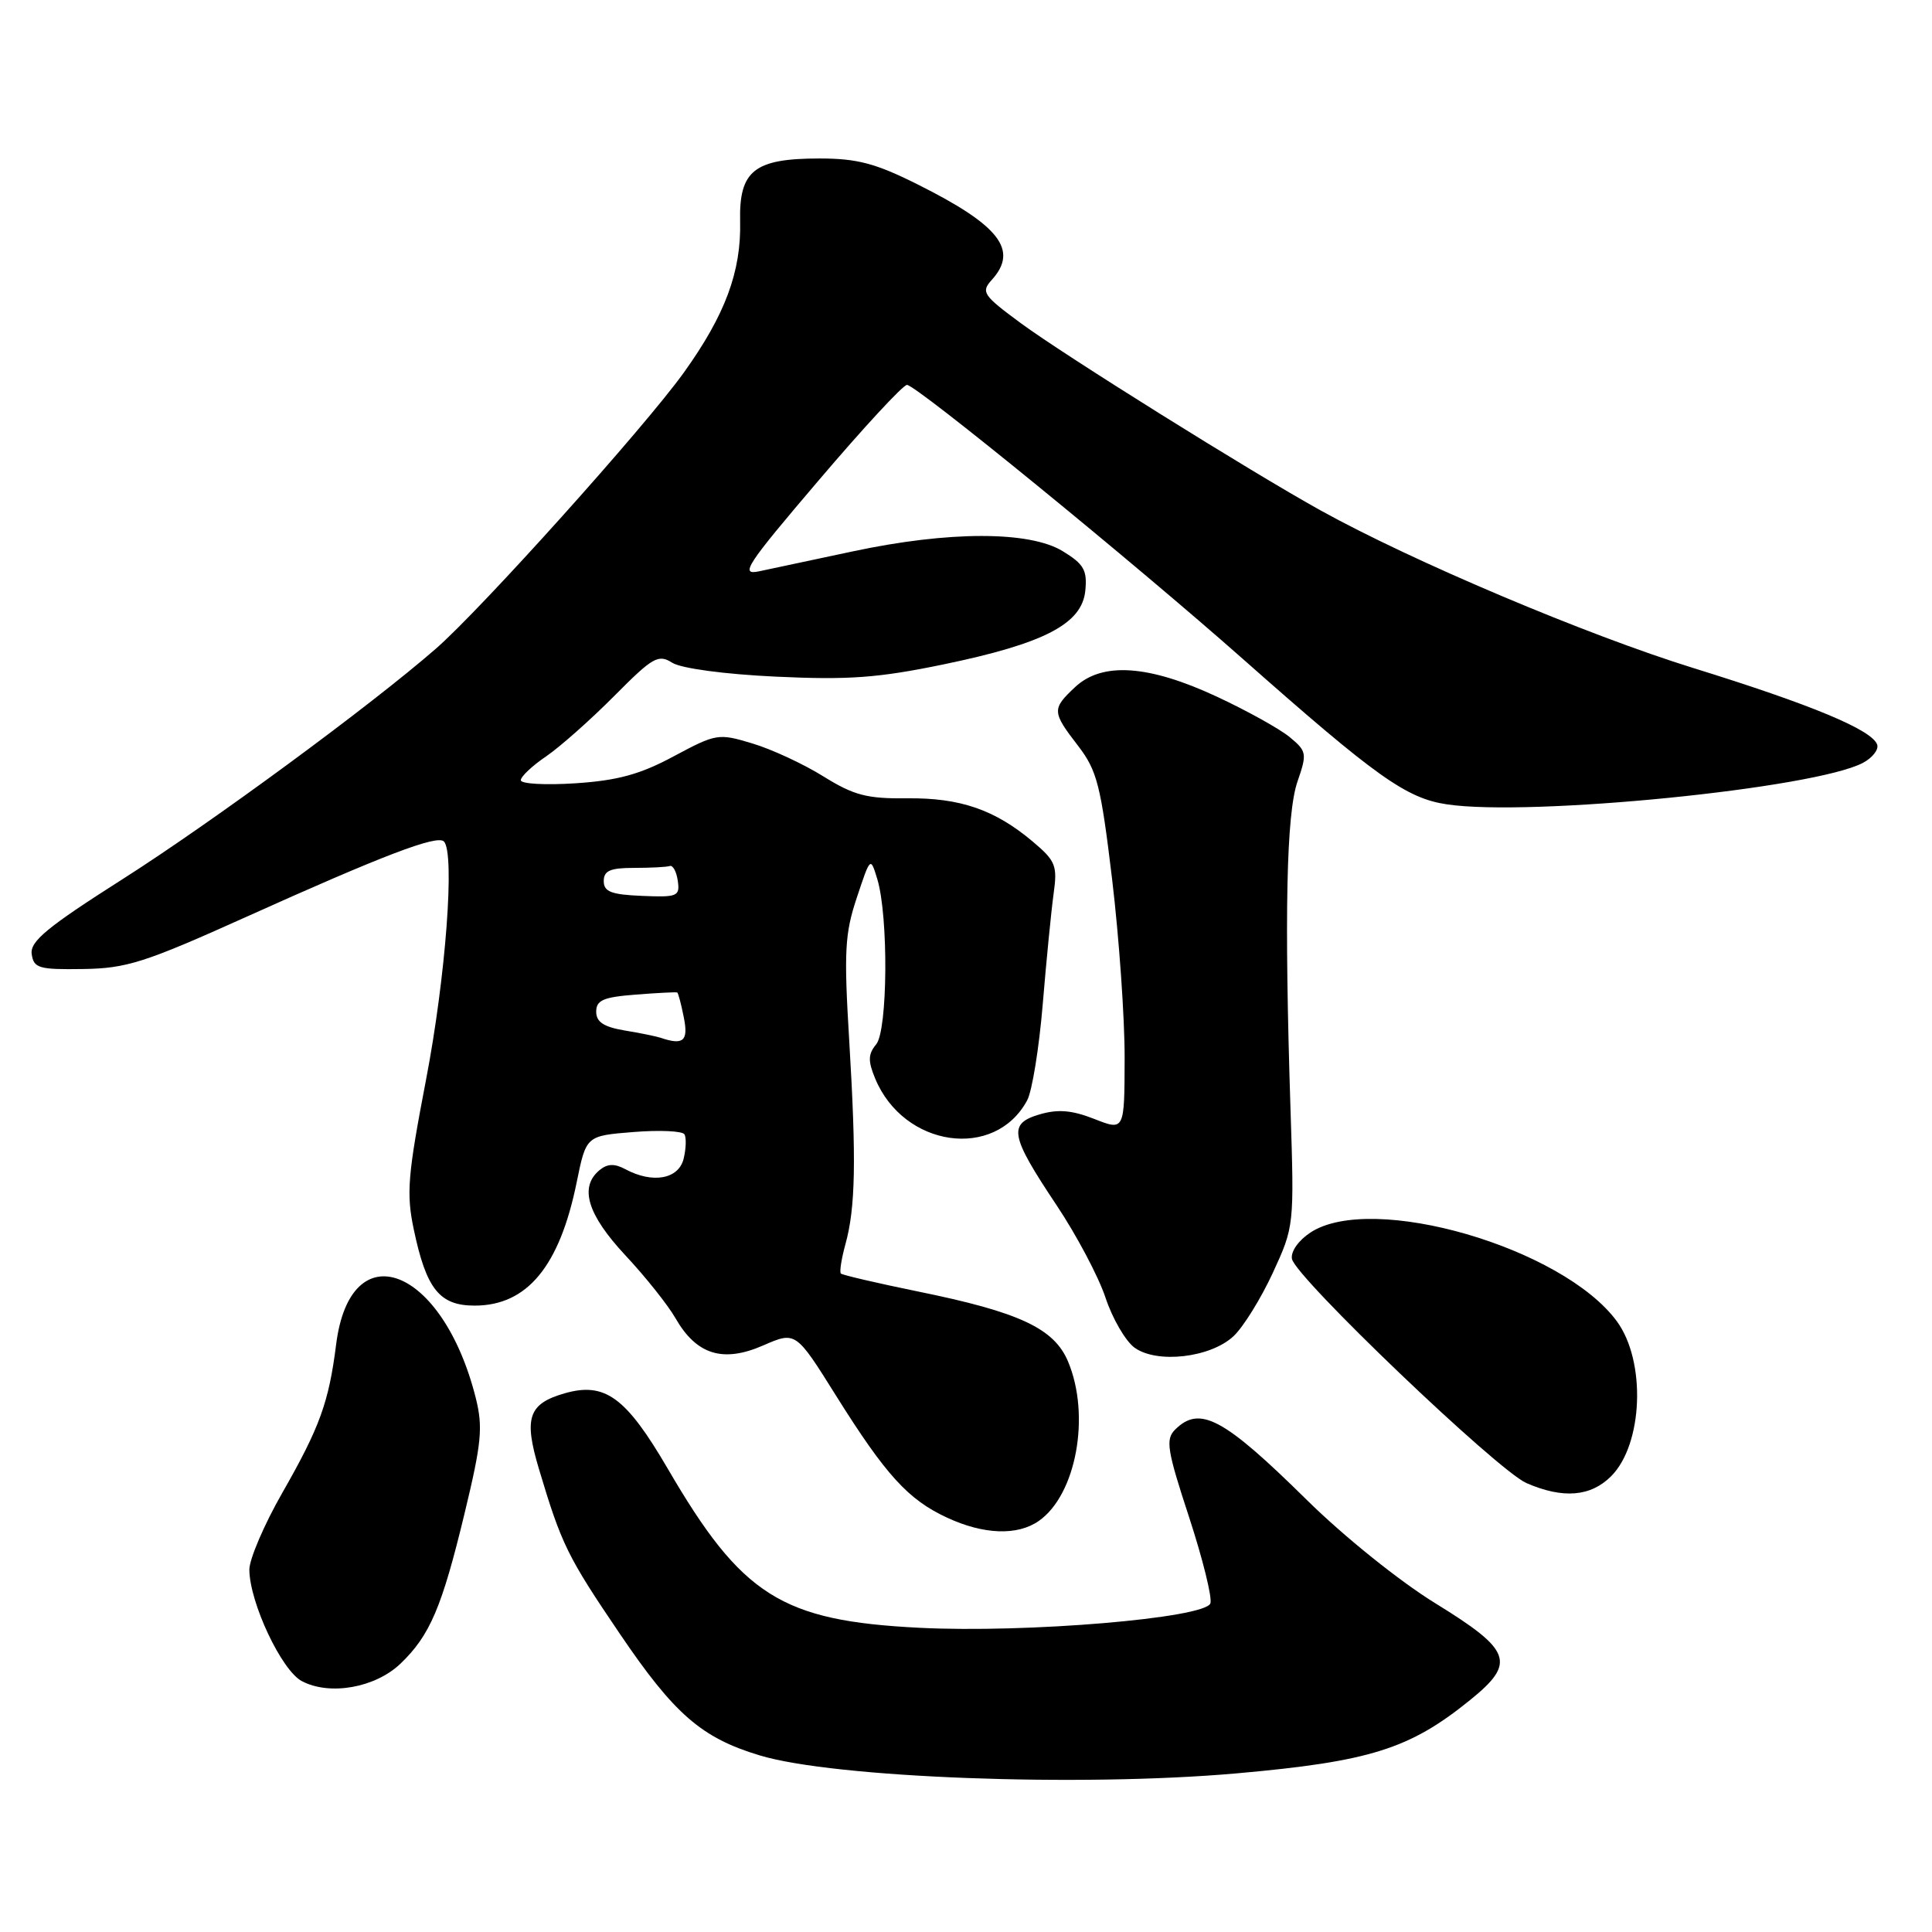 <?xml version="1.0" encoding="UTF-8" standalone="no"?>
<!DOCTYPE svg PUBLIC "-//W3C//DTD SVG 1.1//EN" "http://www.w3.org/Graphics/SVG/1.1/DTD/svg11.dtd" >
<svg xmlns="http://www.w3.org/2000/svg" xmlns:xlink="http://www.w3.org/1999/xlink" version="1.1" viewBox="0 0 256 256">
 <g >
 <path fill="currentColor"
d=" M 163.86 234.98 C 181.52 233.41 186.78 231.76 194.80 225.26 C 200.92 220.31 200.32 218.68 190.17 212.43 C 185.45 209.52 178.09 203.61 173.17 198.76 C 162.09 187.84 158.96 186.18 155.69 189.45 C 154.42 190.73 154.65 192.17 157.56 201.03 C 159.38 206.60 160.65 211.74 160.38 212.46 C 159.62 214.42 136.01 216.41 121.82 215.69 C 103.54 214.77 98.31 211.47 88.50 194.64 C 82.95 185.13 80.17 183.09 74.82 184.62 C 70.02 186.00 69.38 187.86 71.41 194.64 C 74.41 204.67 75.17 206.22 82.14 216.50 C 89.36 227.15 92.96 230.28 100.67 232.60 C 110.55 235.59 143.15 236.81 163.86 234.98 Z  M 53.07 220.44 C 56.98 216.69 58.56 212.97 61.57 200.48 C 63.82 191.16 64.01 189.12 63.04 185.23 C 58.65 167.80 46.44 163.12 44.54 178.14 C 43.57 185.82 42.37 189.12 37.41 197.80 C 34.99 202.03 33.03 206.62 33.04 208.00 C 33.08 212.36 37.31 221.35 40.00 222.76 C 43.70 224.71 49.72 223.64 53.07 220.44 Z  M 137.65 201.53 C 142.60 198.07 144.53 187.59 141.53 180.43 C 139.69 176.02 135.10 173.87 121.64 171.13 C 116.22 170.02 111.62 168.95 111.42 168.75 C 111.22 168.55 111.49 166.81 112.02 164.88 C 113.36 160.04 113.48 153.76 112.53 137.95 C 111.81 126.09 111.94 123.71 113.53 118.95 C 115.34 113.50 115.34 113.50 116.25 116.50 C 117.74 121.44 117.63 136.53 116.10 138.38 C 115.02 139.68 115.00 140.58 115.96 142.90 C 119.74 152.04 131.84 153.77 136.11 145.79 C 136.76 144.58 137.69 138.84 138.17 133.04 C 138.65 127.24 139.30 120.66 139.61 118.41 C 140.13 114.70 139.88 114.07 136.84 111.51 C 131.83 107.29 127.22 105.70 120.20 105.78 C 114.87 105.84 113.15 105.39 109.11 102.88 C 106.48 101.24 102.24 99.27 99.69 98.51 C 95.19 97.15 94.91 97.20 89.28 100.21 C 84.82 102.61 81.85 103.42 76.25 103.79 C 72.26 104.05 69.00 103.87 69.01 103.38 C 69.01 102.90 70.52 101.47 72.37 100.22 C 74.21 98.96 78.26 95.37 81.37 92.24 C 86.51 87.06 87.22 86.65 89.08 87.82 C 90.29 88.57 95.99 89.34 102.82 89.66 C 112.45 90.11 116.34 89.83 125.00 88.04 C 138.38 85.27 143.38 82.67 143.81 78.26 C 144.08 75.54 143.61 74.74 140.81 73.03 C 136.40 70.34 125.69 70.35 113.00 73.06 C 107.78 74.18 102.19 75.37 100.59 75.70 C 98.00 76.25 98.83 74.97 108.47 63.66 C 114.39 56.70 119.66 51.00 120.18 51.00 C 121.40 51.00 150.35 74.62 164.85 87.46 C 182.37 102.95 186.34 105.78 191.72 106.58 C 202.77 108.24 240.52 104.47 246.87 101.07 C 248.11 100.41 248.95 99.33 248.74 98.68 C 248.10 96.73 240.06 93.38 224.35 88.51 C 210.31 84.16 187.12 74.36 175.00 67.64 C 165.74 62.51 140.99 47.05 135.26 42.82 C 130.24 39.12 129.96 38.70 131.42 37.08 C 134.99 33.14 132.46 29.87 121.62 24.45 C 116.01 21.64 113.59 21.00 108.59 21.00 C 99.94 21.00 97.92 22.60 98.07 29.32 C 98.23 35.98 96.09 41.73 90.61 49.37 C 85.40 56.63 63.80 80.68 57.75 85.96 C 49.06 93.53 28.11 108.94 16.20 116.52 C 6.25 122.85 3.96 124.74 4.20 126.42 C 4.47 128.29 5.14 128.49 11.00 128.40 C 16.77 128.32 19.17 127.55 32.50 121.55 C 50.77 113.32 57.92 110.59 58.82 111.50 C 60.30 113.00 59.07 129.46 56.45 143.08 C 54.03 155.69 53.82 158.13 54.82 162.87 C 56.48 170.80 58.23 173.00 62.89 173.00 C 69.85 173.00 74.15 167.80 76.42 156.63 C 77.67 150.50 77.67 150.50 83.93 150.00 C 87.37 149.72 90.41 149.86 90.69 150.30 C 90.96 150.75 90.91 152.21 90.58 153.56 C 89.90 156.25 86.48 156.86 82.87 154.93 C 81.42 154.15 80.48 154.19 79.44 155.05 C 76.73 157.30 77.83 160.93 82.84 166.31 C 85.51 169.16 88.52 172.94 89.53 174.71 C 92.30 179.52 95.81 180.60 101.12 178.28 C 105.44 176.40 105.44 176.40 110.79 184.95 C 117.37 195.45 120.34 198.72 125.50 201.10 C 130.34 203.35 134.83 203.51 137.65 201.53 Z  M 213.48 195.61 C 217.72 191.37 218.13 180.39 214.25 175.09 C 207.08 165.30 181.80 157.97 173.65 163.31 C 172.06 164.35 171.01 165.84 171.19 166.81 C 171.64 169.24 198.43 194.85 202.27 196.52 C 207.11 198.62 210.77 198.32 213.48 195.61 Z  M 163.46 177.04 C 164.75 175.83 167.08 172.06 168.65 168.67 C 171.48 162.53 171.50 162.42 171.00 147.00 C 170.17 121.22 170.45 107.83 171.92 103.57 C 173.21 99.84 173.15 99.54 170.89 97.67 C 169.57 96.58 165.23 94.17 161.24 92.31 C 152.18 88.09 146.04 87.68 142.45 91.05 C 139.37 93.94 139.38 94.32 142.84 98.81 C 145.37 102.10 145.86 104.01 147.36 116.50 C 148.28 124.20 149.03 134.85 149.02 140.17 C 149.00 149.84 149.00 149.84 145.01 148.27 C 142.03 147.10 140.19 146.95 137.76 147.66 C 133.54 148.90 133.83 150.45 139.99 159.68 C 142.63 163.63 145.55 169.14 146.48 171.93 C 147.40 174.72 149.14 177.70 150.33 178.57 C 153.31 180.73 160.42 179.90 163.46 177.04 Z  M 87.50 137.50 C 86.95 137.32 84.81 136.88 82.75 136.54 C 79.99 136.07 79.00 135.42 79.00 134.05 C 79.00 132.53 79.95 132.12 84.25 131.79 C 87.14 131.56 89.61 131.44 89.74 131.51 C 89.87 131.59 90.27 133.08 90.61 134.82 C 91.24 137.95 90.55 138.54 87.50 137.50 Z  M 80.00 116.75 C 80.00 115.37 80.86 115.00 84.00 115.00 C 86.20 115.00 88.34 114.89 88.75 114.75 C 89.16 114.61 89.64 115.50 89.81 116.71 C 90.11 118.77 89.77 118.91 85.07 118.71 C 80.99 118.54 80.00 118.16 80.00 116.75 Z "/>
</g>
</svg>